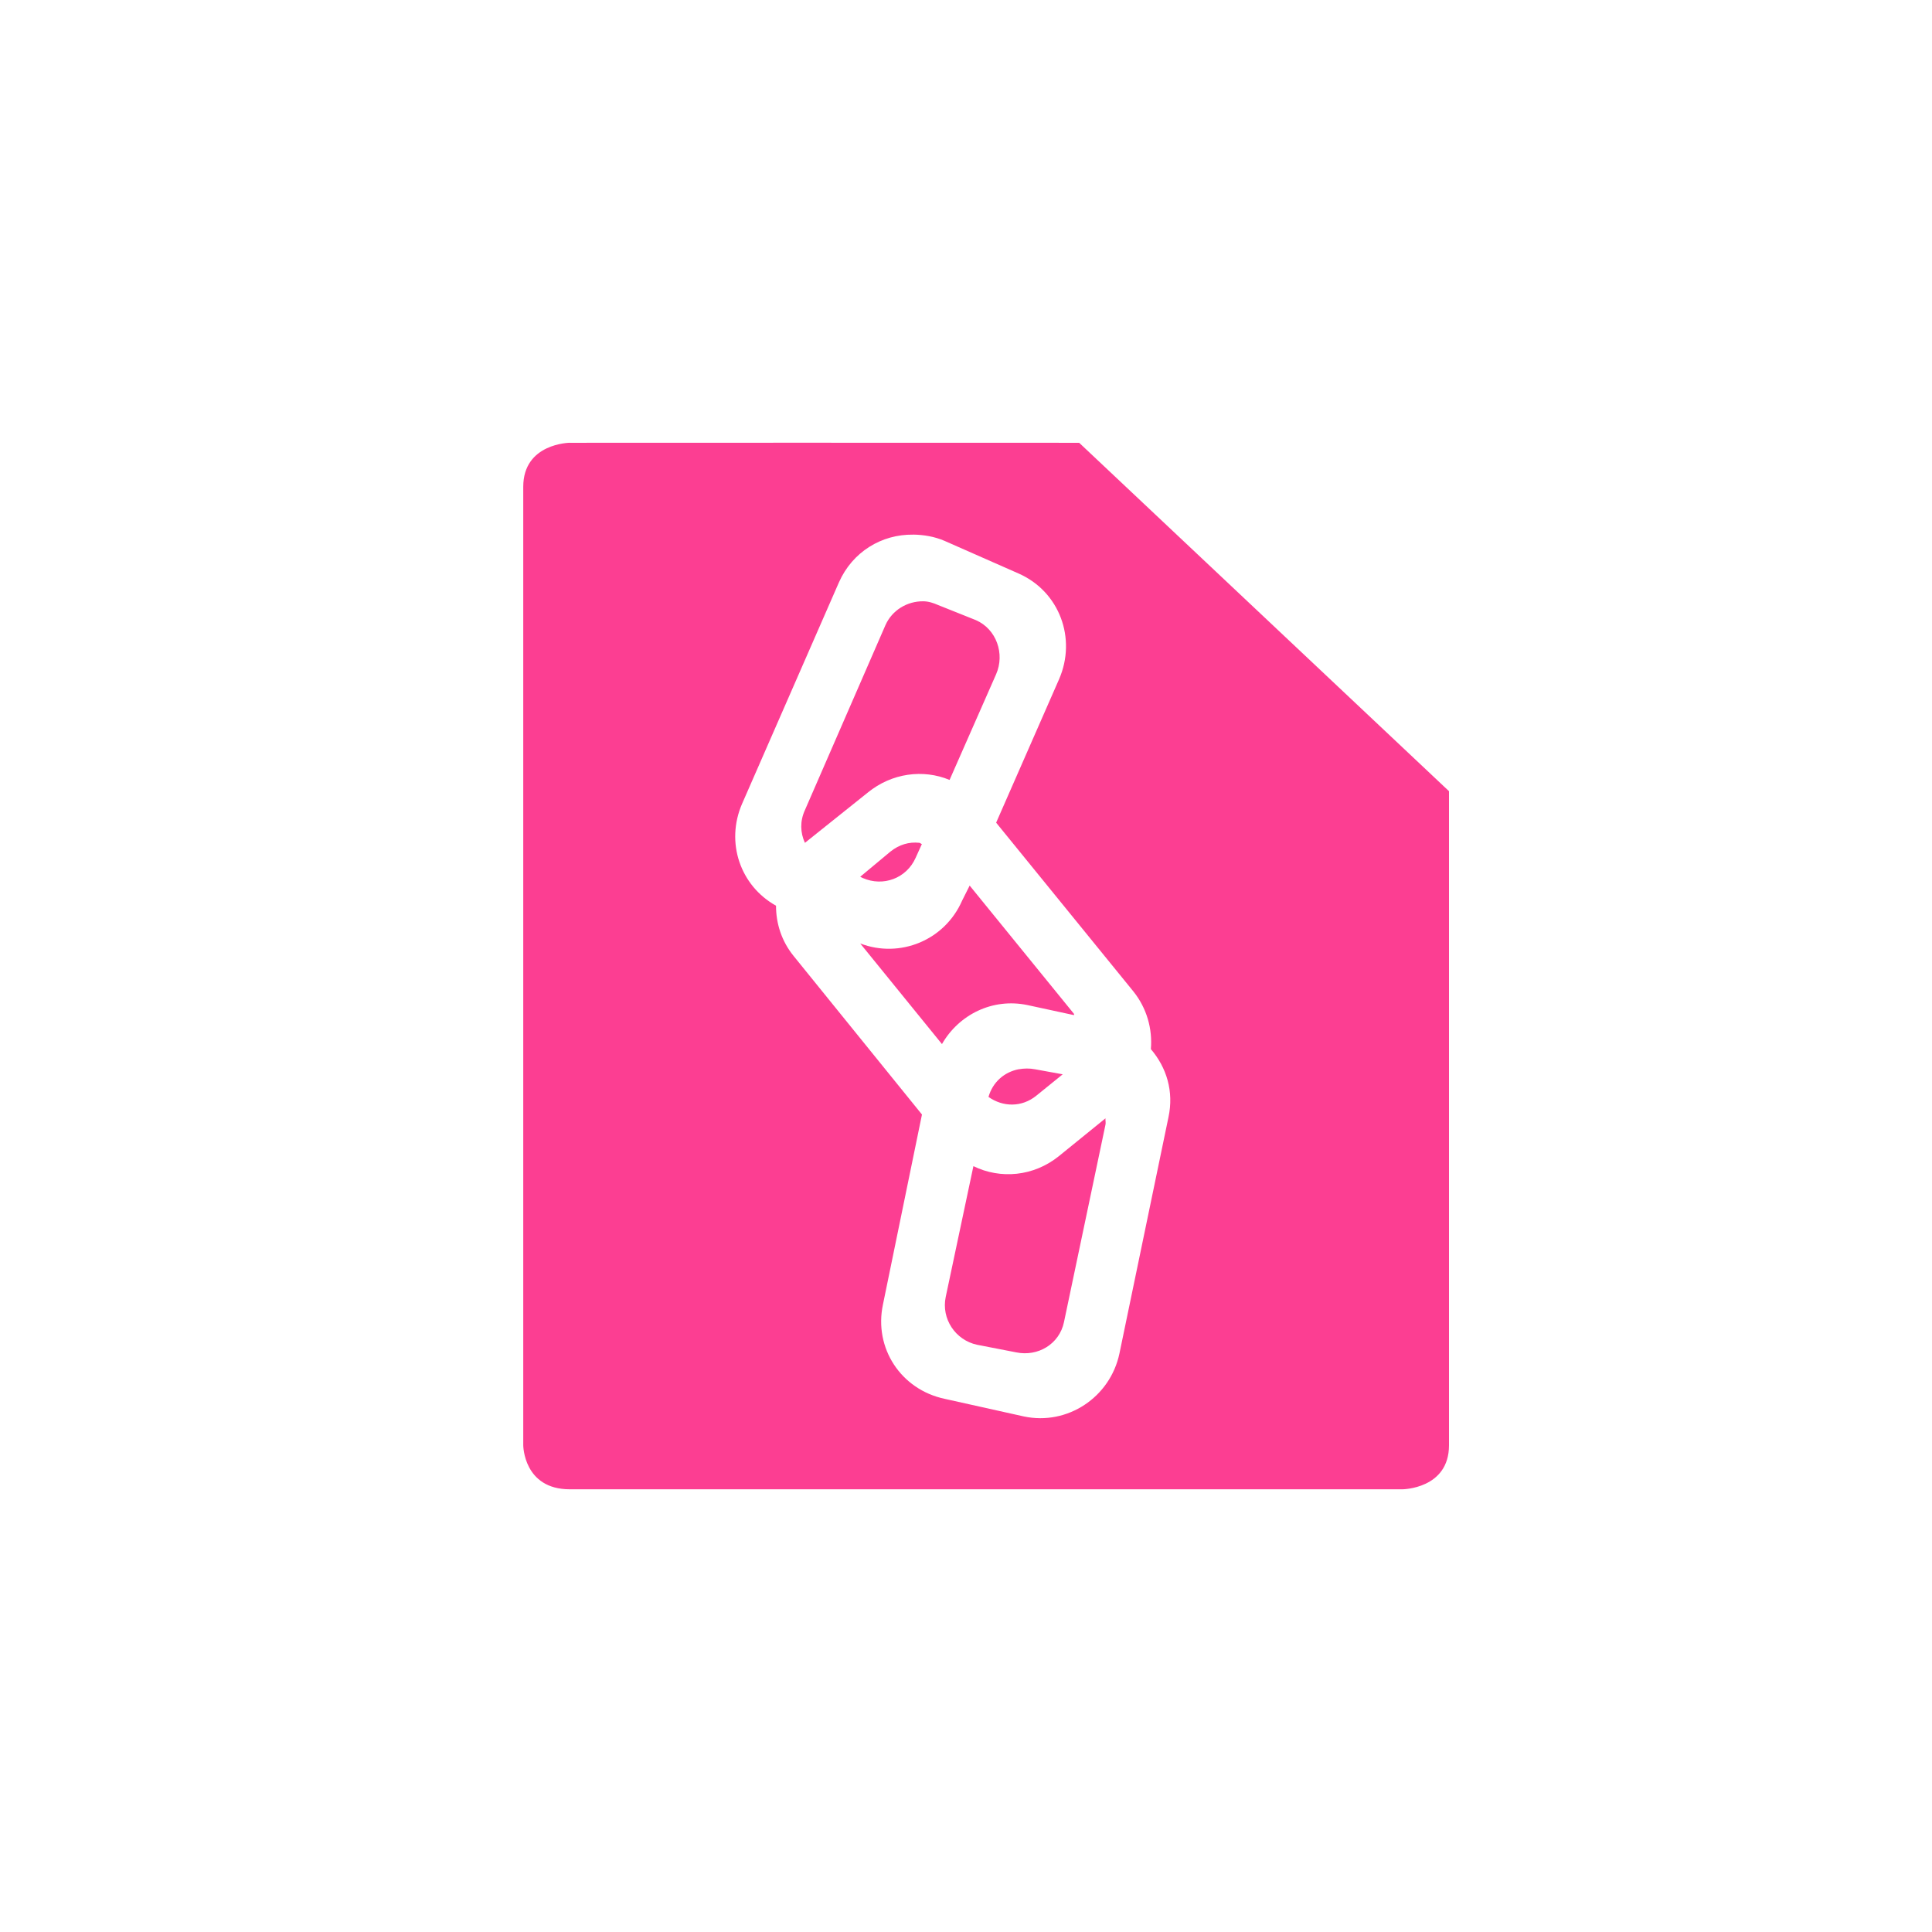 <!-- color: #474747 --><svg xmlns="http://www.w3.org/2000/svg" viewBox="0 0 48 48"><g><path d="m 14.156 11 c 0 0 -1.156 0.012 -1.156 1.094 l 0 23.813 c 0 0 0.004 1.094 1.156 1.094 l 20.688 0 c 0 0 1.156 -0.008 1.156 -1.094 l 0 -16.25 l -9.188 -8.656 c -4.273 -0.004 -10.05 0 -12.656 0 m 8.531 2.281 c 0.262 0.004 0.527 0.047 0.781 0.156 l 1.844 0.813 c 1.012 0.449 1.441 1.613 1 2.625 l -1.563 3.563 l 3.406 4.188 c 0.34 0.422 0.48 0.938 0.438 1.438 c 0.391 0.457 0.574 1.051 0.438 1.688 l -1.219 5.875 c -0.23 1.086 -1.289 1.793 -2.375 1.563 l -1.969 -0.438 c -1.082 -0.23 -1.762 -1.258 -1.531 -2.344 l 0.969 -4.719 l -3.188 -3.938 c -0.301 -0.371 -0.438 -0.809 -0.438 -1.25 c -0.891 -0.496 -1.258 -1.574 -0.844 -2.531 l 2.406 -5.5 c 0.336 -0.762 1.063 -1.199 1.844 -1.188 m 0.25 1.656 c -0.391 -0.004 -0.77 0.215 -0.938 0.594 l -2 4.594 c -0.125 0.273 -0.117 0.559 0 0.813 l 1.563 -1.25 c 0.594 -0.484 1.375 -0.586 2.031 -0.313 l 1.156 -2.625 c 0.223 -0.508 0.008 -1.121 -0.5 -1.344 l -0.938 -0.375 c -0.125 -0.055 -0.246 -0.094 -0.375 -0.094 m -0.094 6 c -0.254 -0.027 -0.5 0.043 -0.719 0.219 l -0.75 0.625 l 0.063 0.031 c 0.508 0.223 1.086 0.008 1.313 -0.5 l 0.156 -0.344 c -0.023 -0.004 -0.039 -0.027 -0.063 -0.031 m 1.25 1.063 l -0.188 0.375 c -0.43 0.984 -1.543 1.441 -2.531 1.063 l 2.031 2.5 c 0.418 -0.73 1.254 -1.152 2.125 -0.969 l 1.156 0.25 c -0.008 -0.008 0.008 -0.023 0 -0.031 m -1.375 1.375 c -0.359 0.07 -0.645 0.32 -0.75 0.688 c 0.359 0.254 0.828 0.262 1.188 -0.031 l 0.656 -0.531 l -0.688 -0.125 c -0.137 -0.027 -0.277 -0.023 -0.406 0 m 2.156 1.219 l -1.156 0.938 c -0.629 0.508 -1.453 0.578 -2.125 0.25 l -0.688 3.25 c -0.113 0.543 0.242 1.074 0.781 1.188 l 0.969 0.188 c 0.543 0.113 1.074 -0.207 1.188 -0.75 l 1.031 -4.906 c 0.012 -0.051 -0.004 -0.105 0 -0.156 m 0 0" fill="#fc3e92" stroke="none" fill-rule="nonzero" fill-opacity="1"/></g></svg>